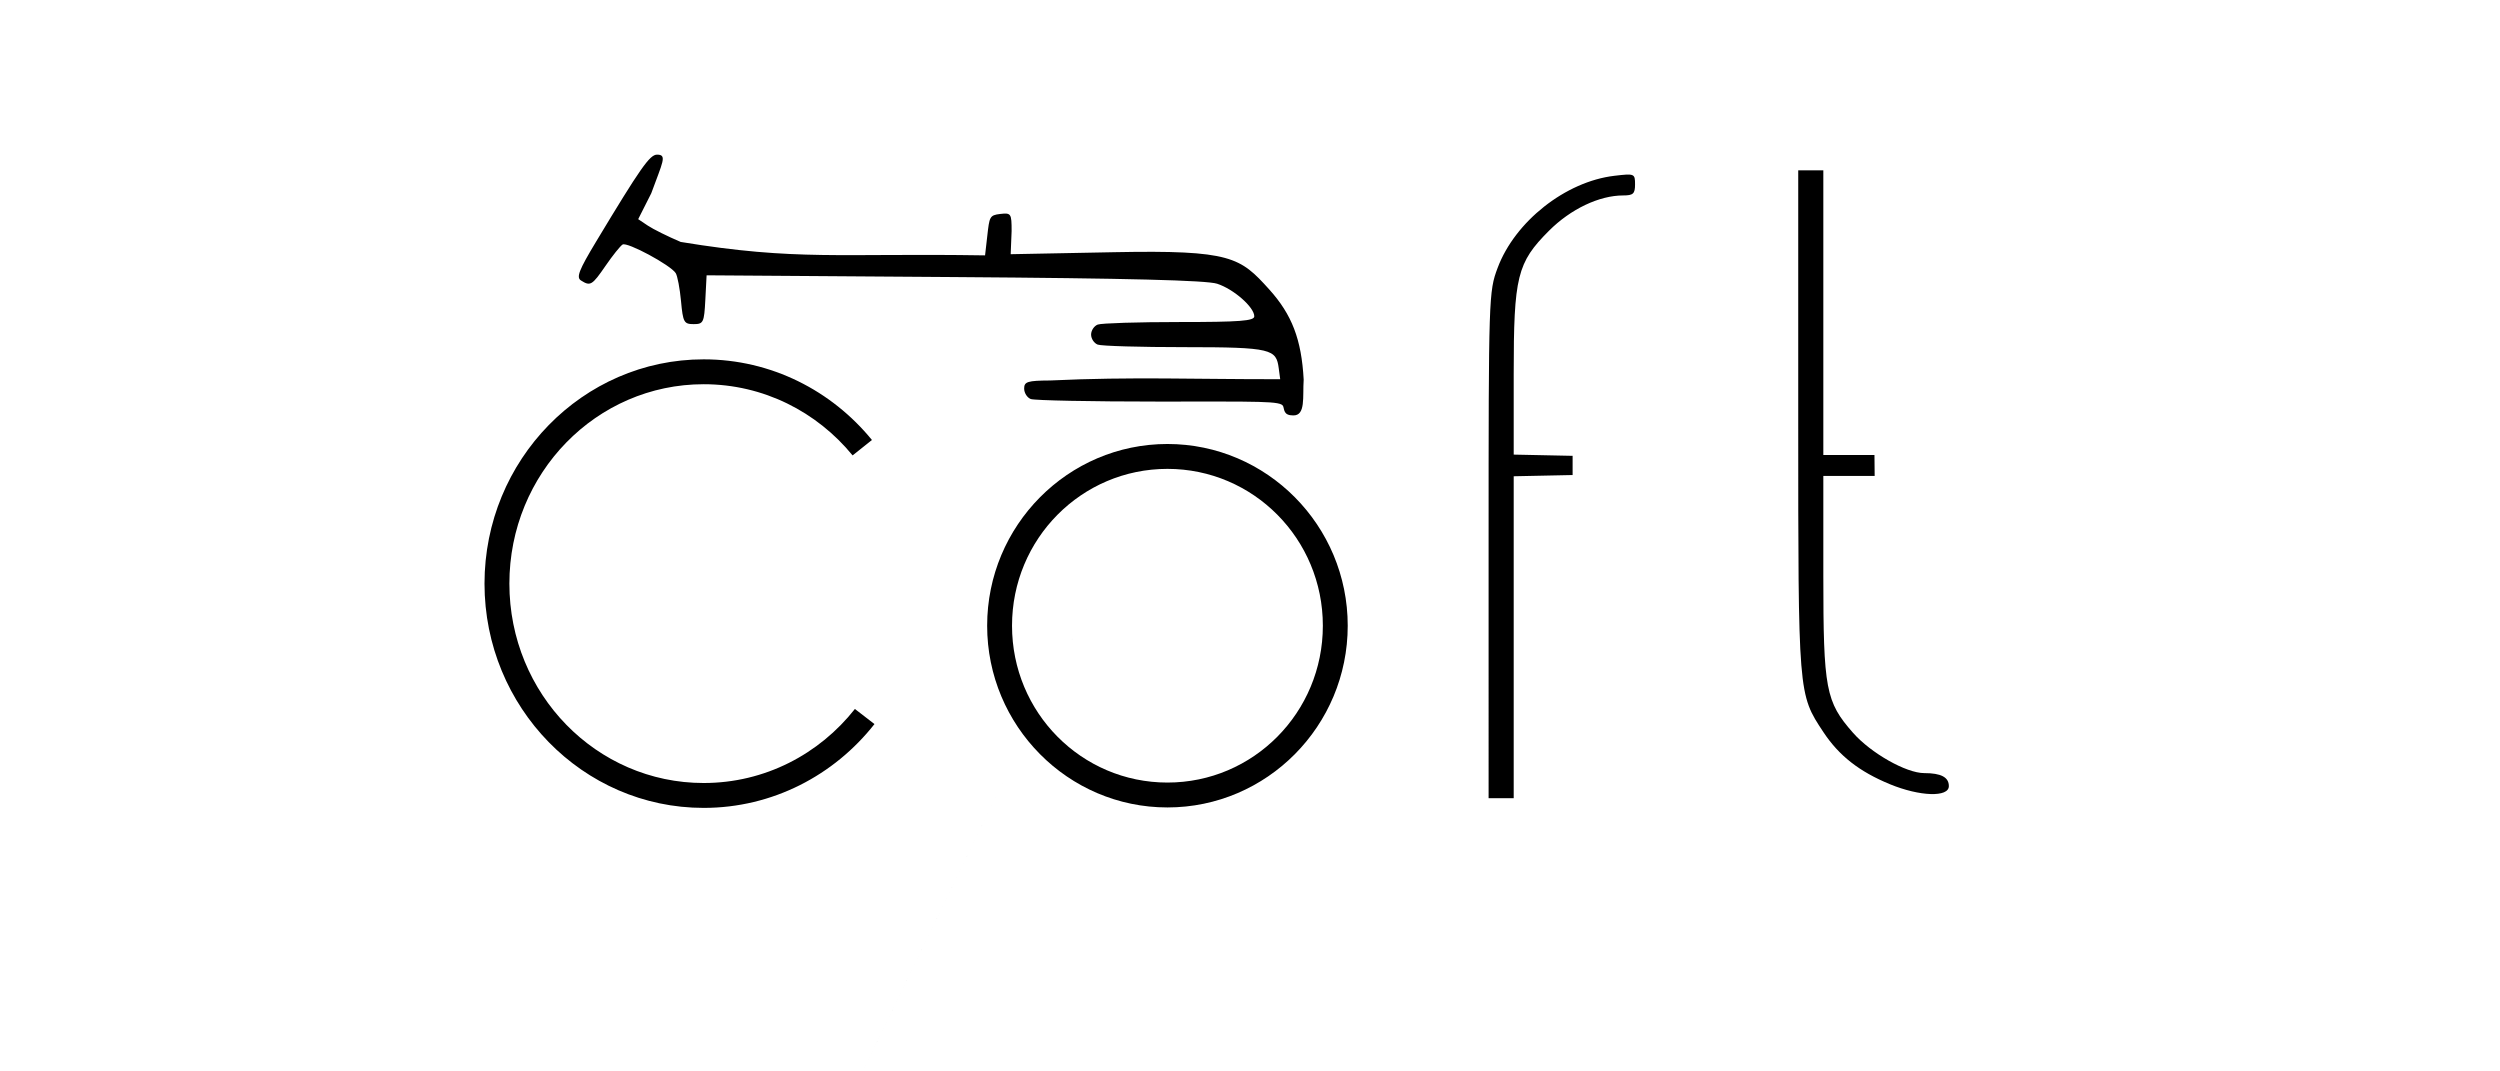 <?xml version="1.0" encoding="UTF-8" standalone="no"?>
<!-- Created with Inkscape (http://www.inkscape.org/) -->

<svg
   xmlns:dc="http://purl.org/dc/elements/1.1/"
   xmlns:cc="http://creativecommons.org/ns#"
   xmlns:rdf="http://www.w3.org/1999/02/22-rdf-syntax-ns#"
   xmlns:svg="http://www.w3.org/2000/svg"
   xmlns="http://www.w3.org/2000/svg"
   xmlns:sodipodi="http://sodipodi.sourceforge.net/DTD/sodipodi-0.dtd"
   xmlns:inkscape="http://www.inkscape.org/namespaces/inkscape"
   width="350"
   height="150"
   viewBox="0 0 744.094 1052.362"
   id="svg2"
   version="1.1"
   inkscape:version="0.91 r13725"
   sodipodi:docname="logo.svg">
  <sodipodi:namedview
     id="base"
     pagecolor="#ffffff"
     bordercolor="#666666"
     borderopacity="1.0"
     inkscape:pageopacity="0.0"
     inkscape:pageshadow="2"
     inkscape:zoom="7.6569085"
     inkscape:cx="181.68321"
     inkscape:cy="73.007041"
     inkscape:document-units="px"
     inkscape:current-layer="g3379"
     showgrid="false"
     inkscape:window-width="3200"
     inkscape:window-height="1664"
     inkscape:window-x="0"
     inkscape:window-y="64"
     inkscape:window-maximized="1" />
  <defs
     id="defs4" />
  <g
     inkscape:label="Layer 1"
     inkscape:groupmode="layer"
     id="layer1">
    <g
       id="g3379"
       transform="matrix(4.886,0,0,4.888,-623.615,-2822.837)">
      <a
         id="a4185">
        <path
           sodipodi:nodetypes="sssccsssccs"
           inkscape:connector-curvature="0"
           id="path4183"
           d="m 93.957,649.711 c -24.337,0 -44.061,20.238 -44.061,45.066 0,24.828 19.723,45.066 44.061,45.066 13.878,0 26.256,-6.581 34.332,-16.842 l -3.934,-3.037 c -7.161,9.085 -18.119,14.879 -30.398,14.879 -21.569,0 -39.061,-17.877 -39.061,-40.066 0,-22.19 17.491,-40.066 39.061,-40.066 12.017,0 22.77,5.55 29.936,14.303 l 3.887,-3.098 c -8.082,-9.895 -20.233,-16.205 -33.822,-16.205 z"
           style="color:#000000;font-style:normal;font-variant:normal;font-weight:normal;font-stretch:normal;font-size:medium;line-height:normal;font-family:sans-serif;text-indent:0;text-align:start;text-decoration:none;text-decoration-line:none;text-decoration-style:solid;text-decoration-color:#000000;letter-spacing:normal;word-spacing:normal;text-transform:none;direction:ltr;block-progression:tb;writing-mode:lr-tb;baseline-shift:baseline;text-anchor:start;white-space:normal;clip-rule:nonzero;display:inline;overflow:visible;visibility:visible;opacity:1;isolation:auto;mix-blend-mode:normal;color-interpolation:sRGB;color-interpolation-filters:linearRGB;solid-color:#000000;solid-opacity:1;fill:#000000;fill-opacity:1;fill-rule:nonzero;stroke:none;stroke-width:5;stroke-linecap:butt;stroke-linejoin:miter;stroke-miterlimit:4;stroke-dasharray:none;stroke-dashoffset:0;stroke-opacity:1;color-rendering:auto;image-rendering:auto;shape-rendering:auto;text-rendering:auto;enable-background:accumulate" />
      </a>
      <path
         inkscape:connector-curvature="0"
         id="path3377"
         d="m 187.182,666.719 c -19.997,0 -36.242,16.389 -36.242,36.516 0,20.127 16.245,36.518 36.242,36.518 19.997,0 36.242,-16.391 36.242,-36.518 0,-20.127 -16.245,-36.516 -36.242,-36.516 z m 0,5 c 17.273,0 31.242,14.069 31.242,31.516 0,17.447 -13.969,31.518 -31.242,31.518 -17.273,0 -31.242,-14.071 -31.242,-31.518 0,-17.447 13.969,-31.516 31.242,-31.516 z"
         style="color:#000000;font-style:normal;font-variant:normal;font-weight:normal;font-stretch:normal;font-size:medium;line-height:normal;font-family:sans-serif;text-indent:0;text-align:start;text-decoration:none;text-decoration-line:none;text-decoration-style:solid;text-decoration-color:#000000;letter-spacing:normal;word-spacing:normal;text-transform:none;direction:ltr;block-progression:tb;writing-mode:lr-tb;baseline-shift:baseline;text-anchor:start;white-space:normal;clip-rule:nonzero;display:inline;overflow:visible;visibility:visible;opacity:1;isolation:auto;mix-blend-mode:normal;color-interpolation:sRGB;color-interpolation-filters:linearRGB;solid-color:#000000;solid-opacity:1;fill:#000000;fill-opacity:1;fill-rule:nonzero;stroke:none;stroke-width:5;stroke-linecap:butt;stroke-linejoin:miter;stroke-miterlimit:4;stroke-dasharray:none;stroke-dashoffset:0;stroke-opacity:1;color-rendering:auto;image-rendering:auto;shape-rendering:auto;text-rendering:auto;enable-background:accumulate" />
      <path
         sodipodi:nodetypes="ccccssssssccssccccssssscccccsscssscsssccscssssssssscsssssssscsccscssscssc"
         inkscape:connector-curvature="0"
         id="path3367"
         d="m 185.874,669.201 c -123.916,255.441 -61.958,127.72 0,0 z m 65.869,17.84 c 0,-50.023 0.03,-50.936 1.813,-55.703 3.492,-9.333 13.65,-17.347 23.463,-18.509 4.063,-0.481 4.163,-0.44 4.163,1.727 0,1.875 -0.369,2.22 -2.374,2.22 -4.822,0 -10.555,2.726 -14.924,7.095 -6.411,6.411 -7.095,9.182 -7.095,28.766 l 0,16.215 11.842,0.247 0,3.859 -11.842,0.247 0,32.346 0,32.346 -2.523,0 -2.523,0 z m 80.681,48.045 c -6.163,-2.536 -10.233,-5.721 -13.383,-10.477 -5.076,-7.664 -5.055,-7.397 -5.055,-62.564 l 0,-50.315 2.523,0 2.523,0 0,28.598 0,28.598 10.28,0 0.04,4.206 -10.32,0 0,20.037 c 0,22.813 0.478,25.347 5.96,31.575 3.607,4.097 10.691,8.108 14.323,8.108 3.387,0 4.95,0.826 4.95,2.613 0,2.283 -5.825,2.097 -11.843,-0.378 z M 210.444,659.135 c -0.415,-1.081 -4.405,-0.938 -25.171,-0.938 -13.329,0 -24.832,-0.23 -25.564,-0.511 -0.732,-0.281 -1.33,-1.227 -1.33,-2.103 0,-1.389 0.672,-1.597 5.257,-1.627 16.447,-0.782 29.225,-0.219 46.213,-0.257 l -0.292,-2.185 c -0.512,-3.835 -1.331,-4.253 -18.887,-4.253 -8.895,0 -16.771,-0.23 -17.503,-0.511 -0.732,-0.281 -1.33,-1.187 -1.33,-2.013 0,-0.826 0.599,-1.732 1.33,-2.013 0.732,-0.281 8.113,-0.511 16.402,-0.511 12.166,0 15.071,-0.221 15.071,-1.147 0,-1.836 -4.148,-5.474 -7.464,-6.548 -2.14,-0.693 -17.911,-1.093 -52.843,-1.341 l -49.792,-0.354 -0.254,4.905 c -0.239,4.604 -0.384,4.905 -2.357,4.905 -1.936,0 -2.137,-0.367 -2.532,-4.626 -0.236,-2.544 -0.717,-5.076 -1.069,-5.626 -1.034,-1.617 -9.759,-6.309 -10.677,-5.742 -0.462,0.286 -1.999,2.203 -3.415,4.262 -2.725,3.96 -3.057,4.158 -4.954,2.958 -0.973,-0.616 -0.404,-2.077 3.024,-7.767 8.964,-14.877 10.804,-17.504 12.263,-17.514 2.109,-0.013 1.116,1.538 -1.154,7.764 l -2.626,5.202 1.93,1.293 c 1.061,0.711 4.037,2.188 6.613,3.283 23.397,3.845 31.747,2.233 61.185,2.699 l 0.449,-3.933 c 0.431,-3.777 0.445,-4.141 2.575,-4.386 2.214,-0.255 2.313,-0.107 2.313,3.441 l -0.188,4.644 20.901,-0.406 c 23.456,-0.456 25.246,1.032 31.057,7.464 4.592,5.083 6.503,10.075 6.942,18.138 -0.234,3.454 0.445,7.263 -2.116,7.198 -1.94,0 -1.741,-1.15 -2.008,-1.844 z"
         style="fill:#000000" />
    </g>
  </g>
</svg>

